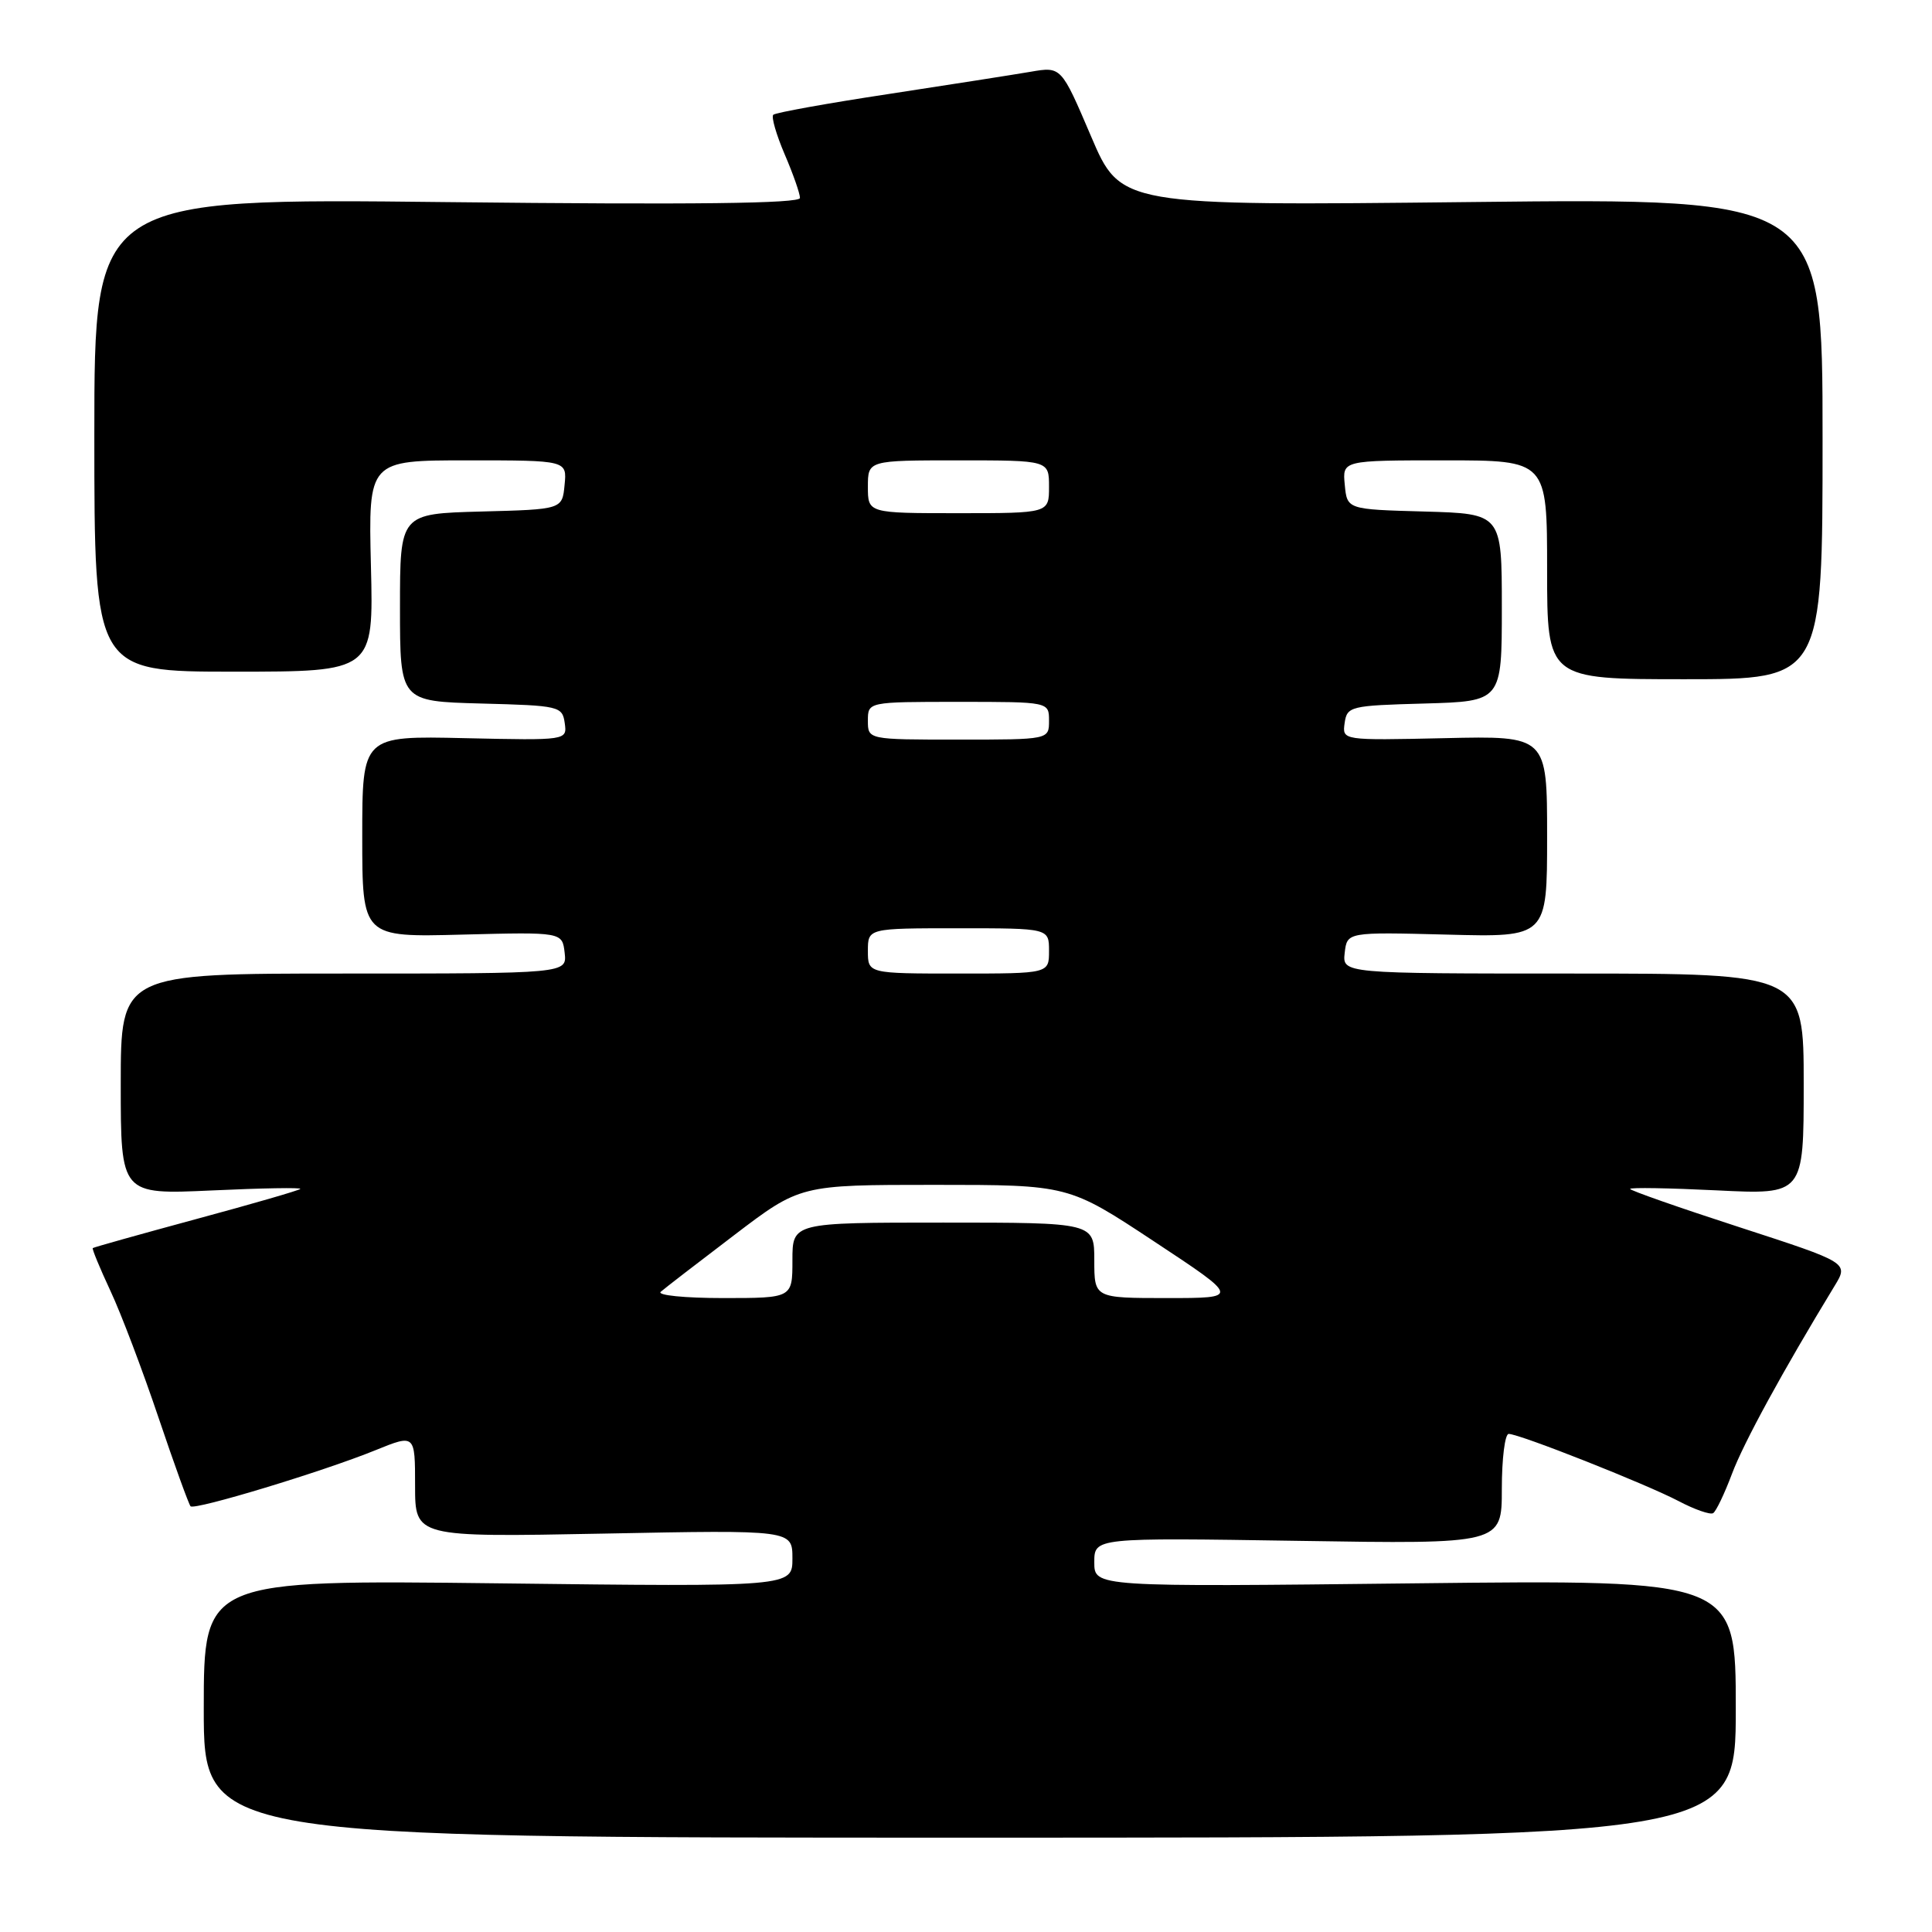 <?xml version="1.0" encoding="UTF-8" standalone="no"?>
<!DOCTYPE svg PUBLIC "-//W3C//DTD SVG 1.1//EN" "http://www.w3.org/Graphics/SVG/1.1/DTD/svg11.dtd" >
<svg xmlns="http://www.w3.org/2000/svg" xmlns:xlink="http://www.w3.org/1999/xlink" version="1.1" viewBox="0 0 256 256">
 <g >
 <path fill="currentColor"
d=" M 230.00 226.41 C 230.00 209.32 230.00 209.32 187.50 209.80 C 145.00 210.28 145.00 210.28 145.00 207.01 C 145.00 203.75 145.00 203.75 172.00 204.17 C 199.00 204.60 199.00 204.60 199.00 197.30 C 199.00 193.28 199.41 190.00 199.91 190.00 C 201.33 190.00 218.04 196.61 222.40 198.89 C 224.54 200.02 226.61 200.74 227.00 200.50 C 227.39 200.26 228.51 197.91 229.50 195.28 C 231.04 191.17 236.23 181.67 243.08 170.41 C 244.97 167.32 244.97 167.32 230.48 162.61 C 222.52 160.03 216.00 157.74 216.00 157.54 C 216.00 157.33 221.17 157.42 227.50 157.73 C 239.00 158.30 239.00 158.30 239.00 143.65 C 239.00 129.00 239.00 129.00 208.43 129.00 C 177.87 129.00 177.87 129.00 178.18 126.25 C 178.50 123.50 178.50 123.50 191.75 123.84 C 205.00 124.19 205.00 124.19 205.00 110.84 C 205.00 97.50 205.00 97.50 191.42 97.81 C 177.85 98.11 177.85 98.11 178.17 95.81 C 178.49 93.59 178.91 93.49 188.75 93.22 C 199.00 92.93 199.00 92.93 199.00 80.50 C 199.00 68.07 199.00 68.07 188.75 67.78 C 178.50 67.50 178.50 67.50 178.19 64.25 C 177.87 61.00 177.87 61.00 191.44 61.00 C 205.00 61.00 205.00 61.00 205.00 75.50 C 205.00 90.00 205.00 90.00 223.25 90.00 C 241.50 90.00 241.50 90.00 241.50 58.13 C 241.50 26.26 241.50 26.26 195.00 26.77 C 148.50 27.28 148.50 27.28 144.56 18.04 C 140.62 8.81 140.62 8.81 136.56 9.51 C 134.33 9.89 125.85 11.22 117.73 12.46 C 109.61 13.69 102.74 14.93 102.46 15.21 C 102.18 15.49 102.86 17.84 103.97 20.44 C 105.09 23.04 106.00 25.64 106.00 26.23 C 106.00 26.97 91.94 27.14 59.25 26.78 C 12.50 26.26 12.50 26.26 12.50 57.63 C 12.50 89.00 12.50 89.00 31.00 89.00 C 49.50 89.00 49.50 89.00 49.15 75.00 C 48.81 61.00 48.81 61.00 61.97 61.00 C 75.13 61.00 75.13 61.00 74.81 64.25 C 74.50 67.50 74.50 67.50 63.75 67.78 C 53.00 68.07 53.00 68.07 53.00 80.50 C 53.00 92.93 53.00 92.93 63.75 93.22 C 74.12 93.49 74.51 93.58 74.83 95.81 C 75.15 98.11 75.15 98.11 61.58 97.81 C 48.00 97.50 48.00 97.50 48.00 110.84 C 48.00 124.19 48.00 124.19 61.25 123.84 C 74.50 123.50 74.50 123.50 74.82 126.25 C 75.13 129.00 75.13 129.00 45.57 129.00 C 16.00 129.00 16.00 129.00 16.00 143.65 C 16.00 158.29 16.00 158.29 28.08 157.74 C 34.72 157.43 39.99 157.34 39.79 157.54 C 39.60 157.74 33.38 159.54 25.97 161.54 C 18.56 163.55 12.41 165.27 12.29 165.38 C 12.18 165.49 13.23 168.04 14.63 171.04 C 16.04 174.04 18.90 181.60 21.00 187.83 C 23.10 194.06 25.02 199.35 25.25 199.59 C 25.80 200.14 42.85 194.97 49.75 192.16 C 55.00 190.03 55.00 190.03 55.00 196.86 C 55.00 203.69 55.00 203.69 80.00 203.21 C 105.00 202.72 105.00 202.72 105.00 206.50 C 105.00 210.27 105.00 210.27 66.00 209.80 C 27.00 209.34 27.00 209.34 27.00 226.42 C 27.00 243.50 27.00 243.50 128.50 243.50 C 230.00 243.50 230.00 243.50 230.00 226.41 Z  M 87.55 171.17 C 88.07 170.71 92.44 167.34 97.27 163.67 C 106.03 157.00 106.03 157.00 123.81 157.00 C 141.58 157.00 141.58 157.00 152.93 164.50 C 164.29 172.00 164.29 172.00 154.64 172.00 C 145.00 172.00 145.00 172.00 145.00 167.00 C 145.00 162.00 145.00 162.00 125.00 162.00 C 105.00 162.00 105.00 162.00 105.00 167.00 C 105.00 172.00 105.00 172.00 95.80 172.00 C 90.74 172.00 87.03 171.63 87.55 171.17 Z  M 115.00 126.00 C 115.00 123.00 115.00 123.00 127.00 123.00 C 139.00 123.00 139.00 123.00 139.00 126.00 C 139.00 129.00 139.00 129.00 127.00 129.00 C 115.00 129.00 115.00 129.00 115.00 126.00 Z  M 115.00 95.50 C 115.00 93.00 115.00 93.00 127.00 93.00 C 139.00 93.00 139.00 93.00 139.00 95.50 C 139.00 98.00 139.00 98.00 127.00 98.00 C 115.00 98.00 115.00 98.00 115.00 95.50 Z  M 115.00 64.50 C 115.00 61.00 115.00 61.00 127.00 61.00 C 139.00 61.00 139.00 61.00 139.00 64.50 C 139.00 68.00 139.00 68.00 127.00 68.00 C 115.00 68.00 115.00 68.00 115.00 64.50 Z "/>
</g>
</svg>